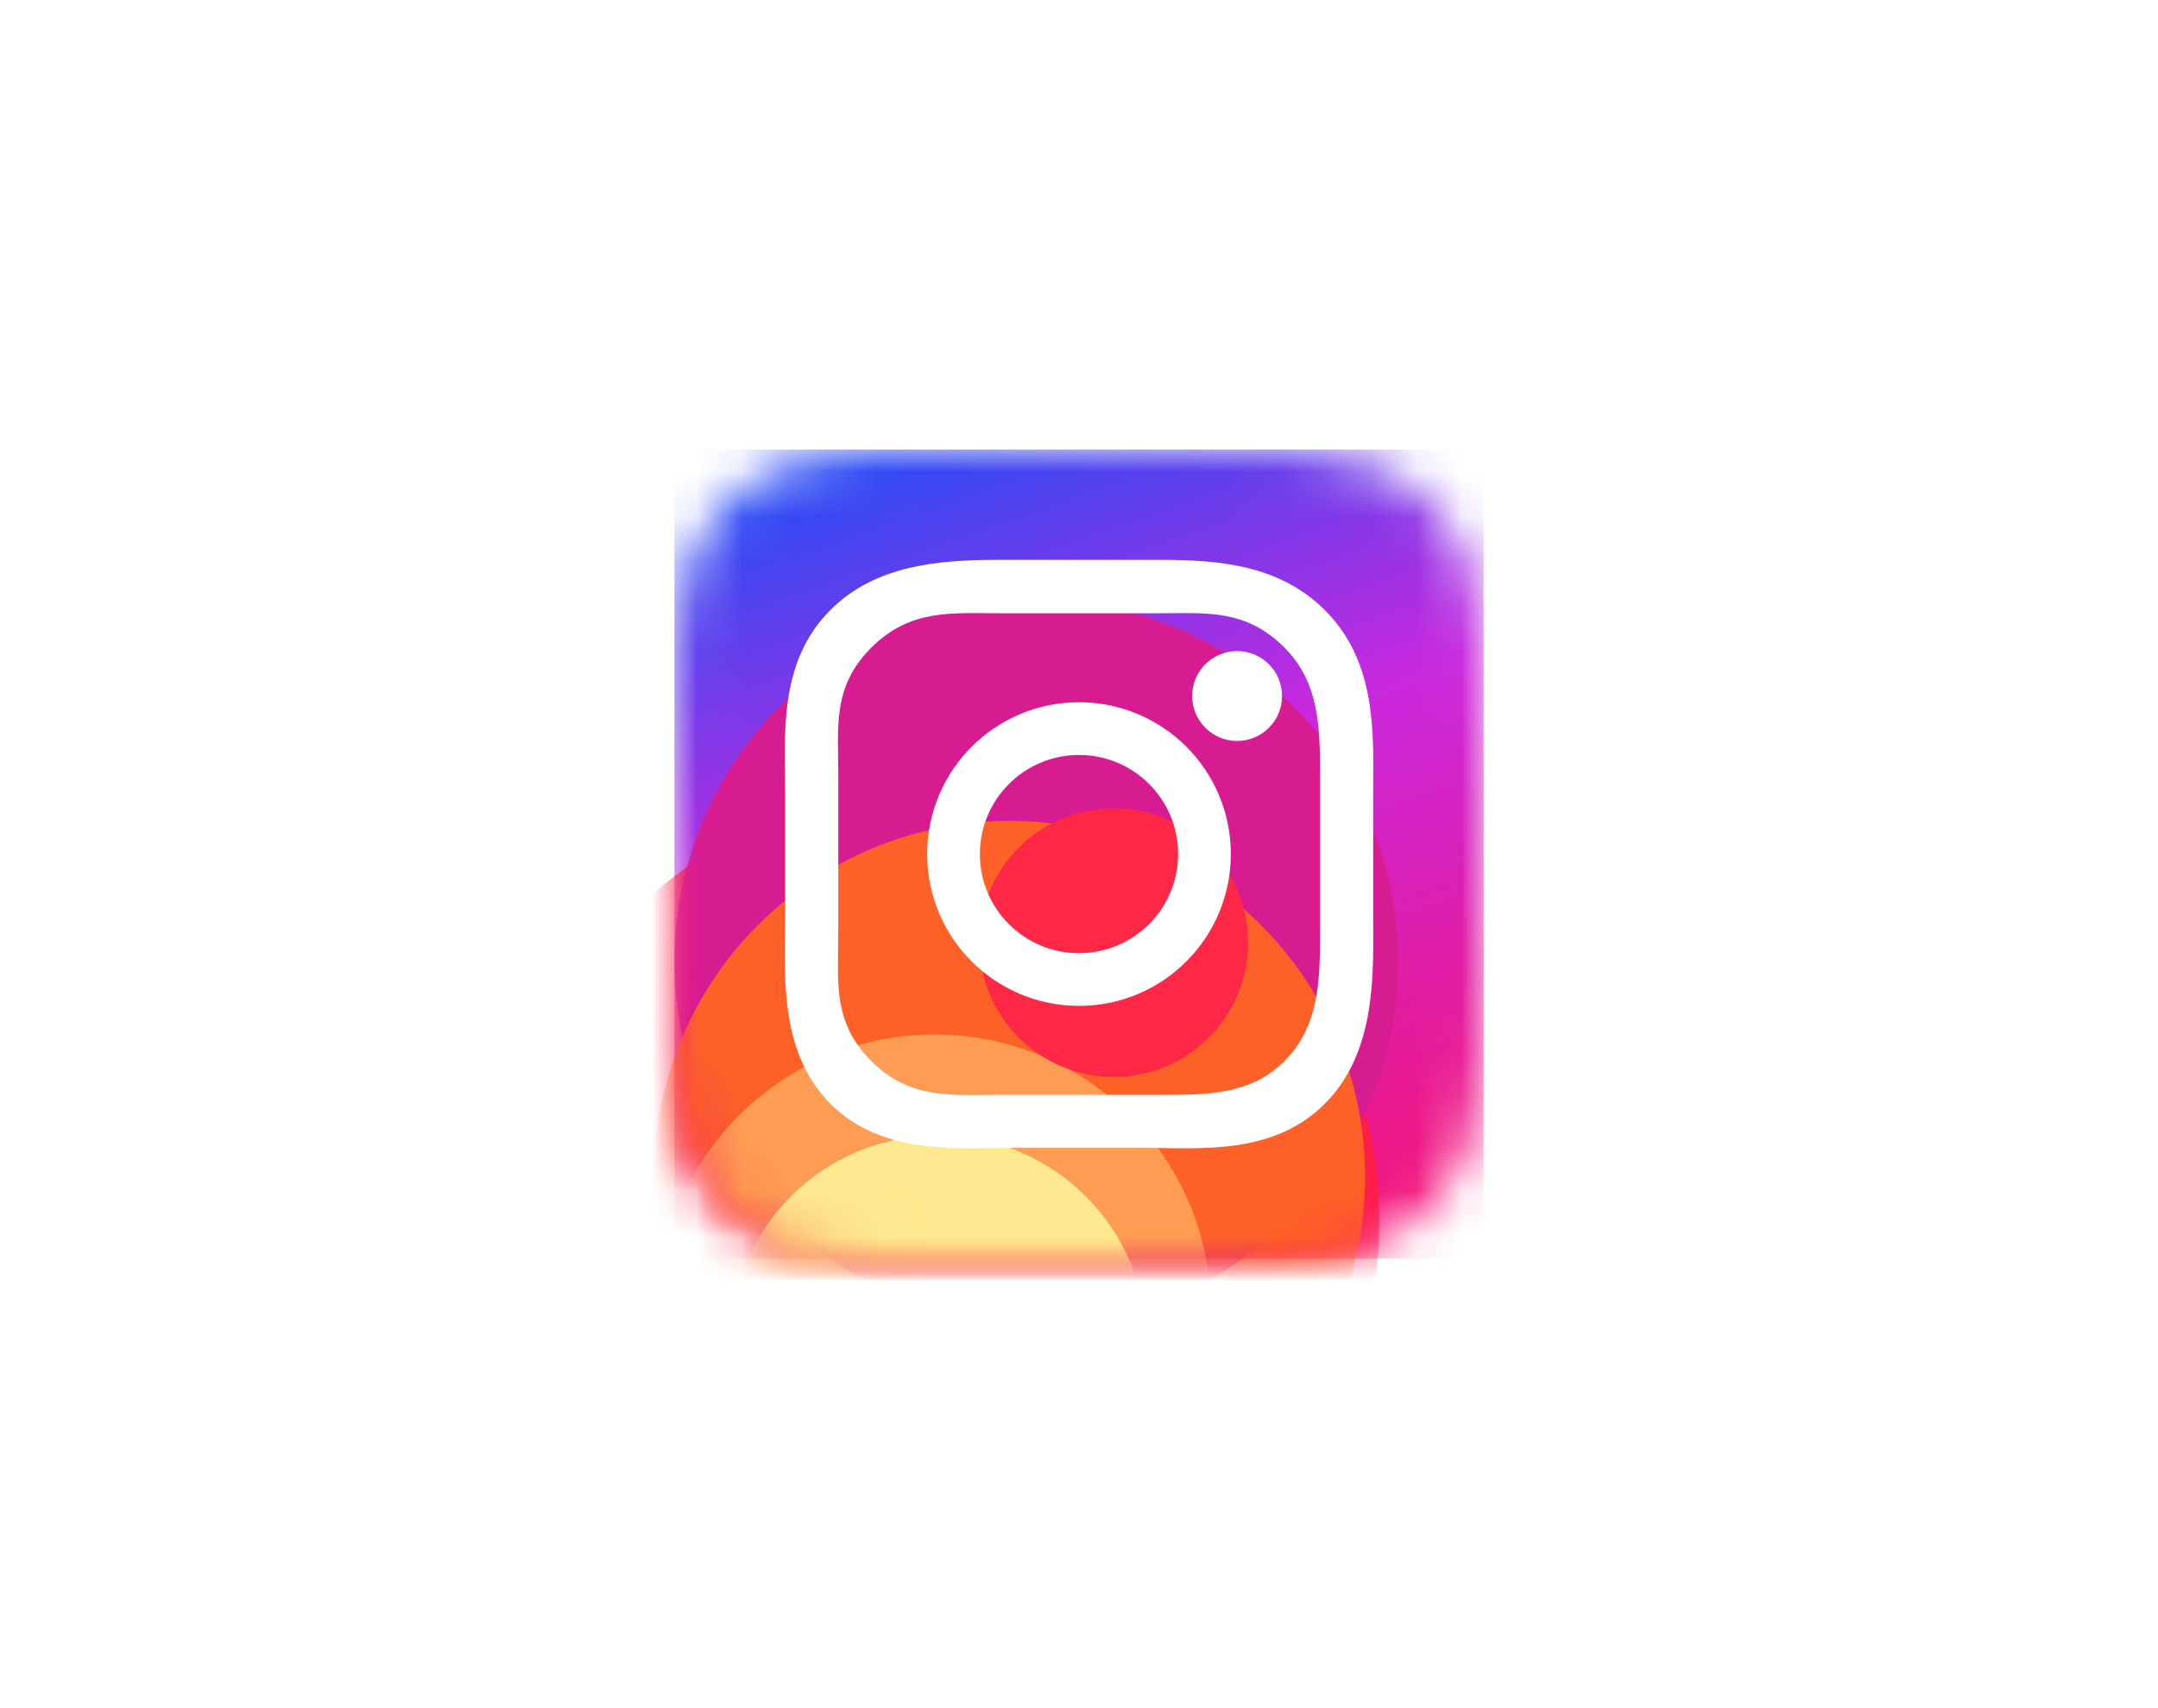 <svg xmlns="http://www.w3.org/2000/svg" xmlns:xlink="http://www.w3.org/1999/xlink" width="48" height="38" viewBox="0 0 48 38">
    <defs>
        <filter id="prefix__d" width="153.3%" height="153.3%" x="-26.6%" y="-26.6%" filterUnits="objectBoundingBox">
            <feGaussianBlur in="SourceGraphic" stdDeviation="1.725"/>
        </filter>
        <filter id="prefix__e" width="164.3%" height="164.3%" x="-32.1%" y="-32.1%" filterUnits="objectBoundingBox">
            <feGaussianBlur in="SourceGraphic" stdDeviation="1.725"/>
        </filter>
        <filter id="prefix__f" width="165.4%" height="165.4%" x="-32.7%" y="-32.7%" filterUnits="objectBoundingBox">
            <feGaussianBlur in="SourceGraphic" stdDeviation="1.725"/>
        </filter>
        <filter id="prefix__g" width="184.1%" height="184.1%" x="-42.1%" y="-42.1%" filterUnits="objectBoundingBox">
            <feGaussianBlur in="SourceGraphic" stdDeviation="1.725"/>
        </filter>
        <filter id="prefix__h" width="187.5%" height="187.5%" x="-43.7%" y="-43.7%" filterUnits="objectBoundingBox">
            <feGaussianBlur in="SourceGraphic" stdDeviation="1.353"/>
        </filter>
        <filter id="prefix__i" width="235.9%" height="235.9%" x="-67.9%" y="-67.9%" filterUnits="objectBoundingBox">
            <feGaussianBlur in="SourceGraphic" stdDeviation="1.353"/>
        </filter>
        <linearGradient id="prefix__b" x1="52.792%" x2="90.731%" y1="-8.824%" y2="100%">
            <stop offset="0%" stop-color="#2B4AF4"/>
            <stop offset="41.094%" stop-color="#C928DD"/>
            <stop offset="100%" stop-color="#F61372"/>
        </linearGradient>
        <path id="prefix__a" d="M11.724 0c1.807 0 2.71 0 3.684.307 1.062.387 1.898 1.223 2.284 2.285C18 3.565 18 4.47 18 6.276v5.448c0 1.807 0 2.71-.308 3.684-.386 1.062-1.222 1.898-2.284 2.284-.973.308-1.877.308-3.684.308H6.276c-1.808 0-2.711 0-3.684-.308C1.53 17.306.694 16.47.308 15.408 0 14.435 0 13.53 0 11.724V6.276c0-1.807 0-2.711.307-3.684C.695 1.53 1.53.694 2.593.308 3.565 0 4.468 0 6.276 0h5.448z"/>
    </defs>
    <g fill="none" fill-rule="evenodd">
        <path fill="#FFF" fill-opacity="0" d="M0 0H48V38H0z"/>
        <g transform="translate(15 10)">
            <mask id="prefix__c" fill="#fff">
                <use xlink:href="#prefix__a"/>
            </mask>
            <use fill="#FFF" xlink:href="#prefix__a"/>
            <path fill="url(#prefix__b)" d="M0 0H18V18H0z" mask="url(#prefix__c)"/>
            <circle cx="5.959" cy="17.174" r="9.721" fill="#FF1E48" filter="url(#prefix__d)" mask="url(#prefix__c)"/>
            <circle cx="8.051" cy="11.389" r="8.051" fill="#D71C92" filter="url(#prefix__e)" mask="url(#prefix__c)"/>
            <circle cx="7.453" cy="16.172" r="7.91" fill="#FE6127" filter="url(#prefix__f)" mask="url(#prefix__c)"/>
            <circle cx="5.786" cy="19.165" r="6.152" fill="#FEE990" filter="url(#prefix__g)" mask="url(#prefix__c)" opacity=".655"/>
            <circle cx="5.871" cy="19.898" r="4.641" fill="#FEE990" filter="url(#prefix__h)" mask="url(#prefix__c)"/>
            <circle cx="9.773" cy="10.969" r="2.988" fill="#FE2746" filter="url(#prefix__i)" mask="url(#prefix__c)"/>
        </g>
        <g transform="translate(17.455 12.455)">
            <path fill="#FFF" d="M12.01 1.114c1.194 1.187 1.078 2.829 1.078 4.141v2.567c0 1.313.104 3.1-1.079 4.281-1.182 1.181-2.864.974-4.177.974H5.265c-1.313 0-3.065.208-4.247-.974C-.165 10.921.009 9.135.009 7.823V5.254c0-1.312-.174-2.959 1.009-4.141C2.023.109 3.439.008 4.648 0h3.796c1.191.006 2.55.104 3.565 1.113zm-.892.84c-.872-.872-1.744-.766-2.82-.766H4.8c-1.075 0-2.006-.105-2.876.766-.872.87-.733 1.767-.733 2.843v3.496c0 1.076-.138 1.985.733 2.855.871.87 1.8.754 2.876.754h3.497c1.076 0 2.054.014 2.82-.754.766-.766.79-1.78.79-2.855V4.797c0-1.076-.019-2.069-.79-2.843z"/>
            <circle cx="6.545" cy="6.545" r="2.791" stroke="#FFF" stroke-width="1.173"/>
            <circle cx="10.062" cy="3.029" r="1" fill="#FFF"/>
        </g>
    </g>
</svg>
